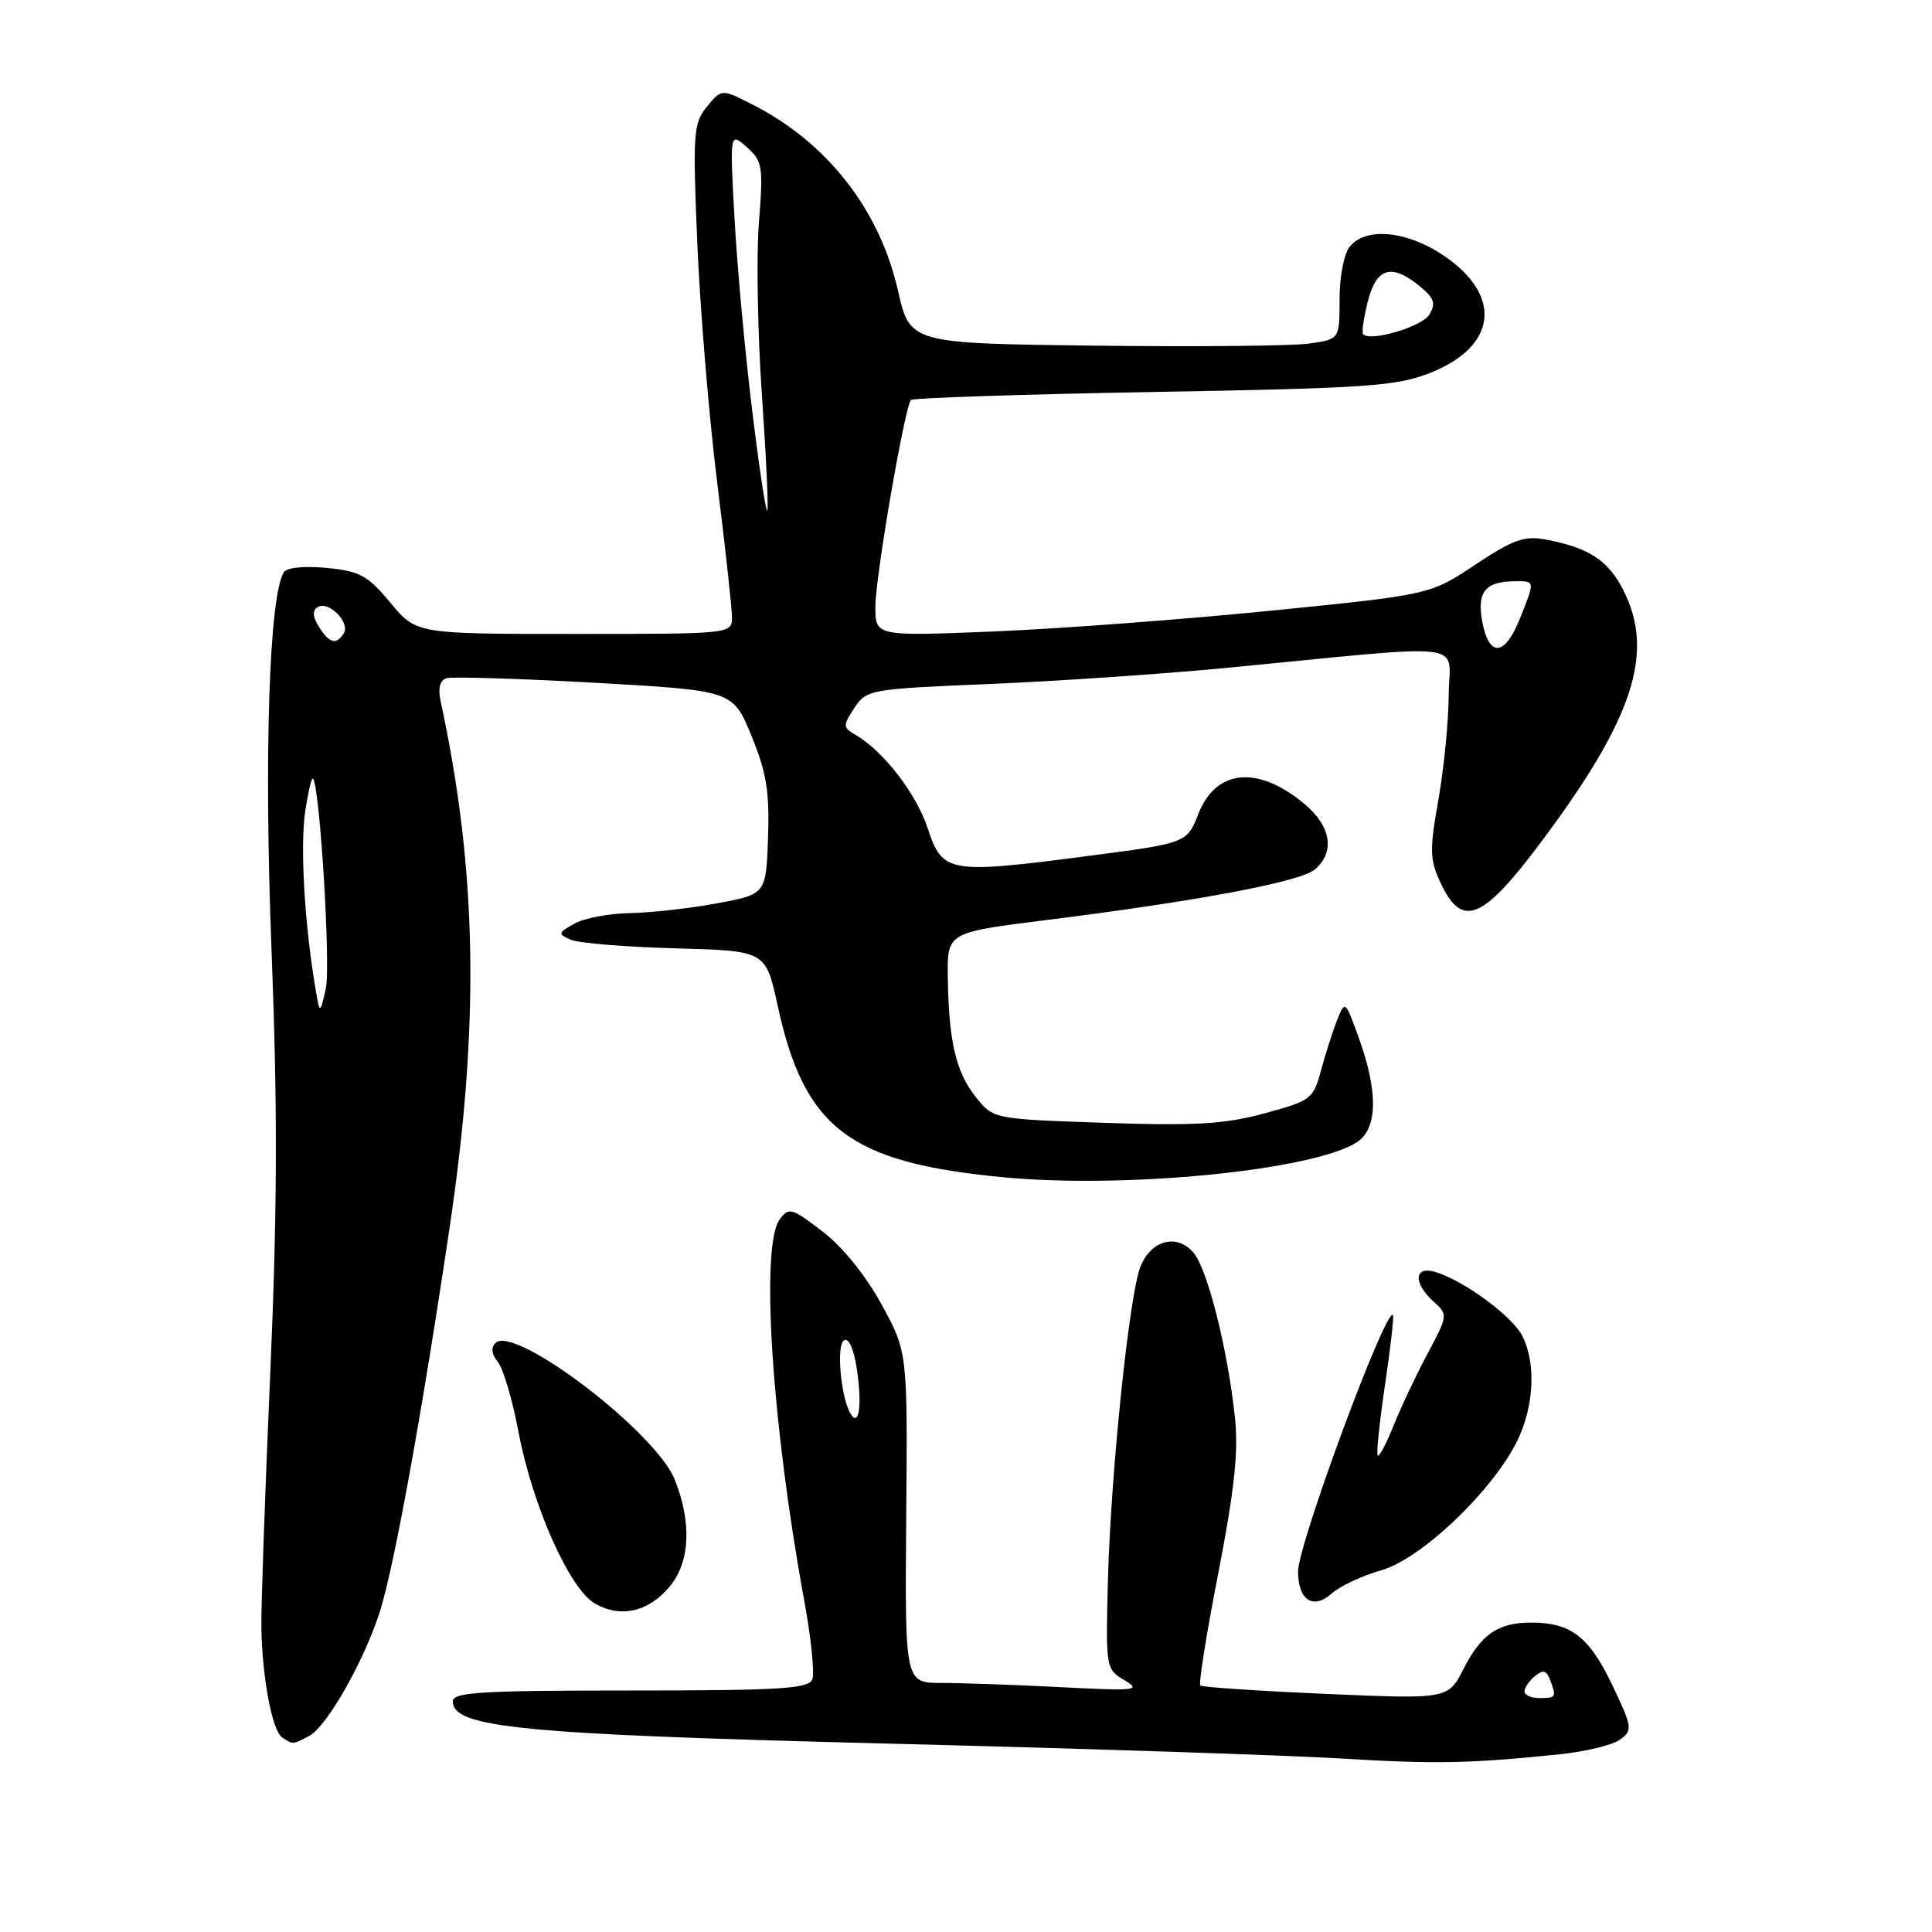 <?xml version="1.0" encoding="UTF-8" standalone="no"?>
<!DOCTYPE svg PUBLIC "-//W3C//DTD SVG 1.1//EN" "http://www.w3.org/Graphics/SVG/1.1/DTD/svg11.dtd" >
<svg xmlns="http://www.w3.org/2000/svg" xmlns:xlink="http://www.w3.org/1999/xlink" version="1.1" viewBox="0 0 256 256">
 <g >
 <path fill="currentColor"
d=" M 206.68 232.45 C 210.08 232.10 213.67 231.23 214.66 230.51 C 216.37 229.26 216.31 228.89 213.59 223.19 C 210.57 216.87 208.13 215.00 202.89 215.00 C 198.52 215.00 196.28 216.53 193.94 221.11 C 191.88 225.15 191.88 225.15 175.69 224.45 C 166.79 224.06 159.30 223.56 159.05 223.34 C 158.80 223.12 159.88 216.39 161.44 208.39 C 163.55 197.56 164.11 192.35 163.65 187.96 C 162.71 178.96 160.04 168.27 158.17 166.02 C 155.99 163.40 152.52 164.29 151.11 167.85 C 149.63 171.57 147.18 195.23 146.81 209.33 C 146.50 221.03 146.53 221.18 149.00 222.64 C 151.28 223.99 150.53 224.07 140.59 223.56 C 134.60 223.25 127.49 223.00 124.79 223.00 C 119.90 223.00 119.90 223.00 120.08 201.07 C 120.26 179.14 120.26 179.14 116.80 172.82 C 114.70 168.99 111.62 165.18 108.97 163.16 C 104.88 160.03 104.52 159.93 103.30 161.60 C 100.74 165.11 102.26 188.64 106.56 212.06 C 107.47 216.98 107.95 221.68 107.64 222.51 C 107.15 223.77 103.49 224.00 83.53 224.00 C 63.80 224.00 60.00 224.23 60.00 225.43 C 60.00 228.93 69.03 229.81 117.47 231.03 C 143.30 231.68 170.30 232.57 177.47 233.00 C 190.34 233.77 194.60 233.69 206.68 232.45 Z  M 40.99 230.01 C 43.33 228.75 48.27 220.05 50.35 213.50 C 52.24 207.52 55.94 187.16 59.60 162.50 C 63.58 135.65 63.23 115.31 58.38 92.89 C 58.02 91.19 58.28 90.14 59.16 89.87 C 59.90 89.64 68.74 89.91 78.81 90.47 C 97.11 91.50 97.11 91.50 99.57 97.50 C 101.57 102.37 101.98 104.92 101.77 111.00 C 101.50 118.49 101.50 118.49 95.00 119.70 C 91.42 120.36 86.25 120.94 83.50 120.99 C 80.75 121.03 77.43 121.66 76.13 122.38 C 73.92 123.61 73.89 123.75 75.63 124.52 C 76.66 124.97 82.89 125.48 89.48 125.66 C 101.46 125.98 101.46 125.98 103.04 133.24 C 106.58 149.54 112.55 154.07 133.01 156.00 C 149.23 157.53 173.88 155.09 179.75 151.38 C 182.55 149.61 182.65 144.73 180.04 137.50 C 178.26 132.58 178.22 132.54 177.19 135.13 C 176.61 136.57 175.66 139.56 175.06 141.77 C 174.02 145.64 173.75 145.85 167.53 147.53 C 162.25 148.96 158.37 149.19 146.35 148.78 C 131.63 148.28 131.63 148.28 129.32 145.39 C 126.67 142.08 125.71 138.01 125.59 129.53 C 125.50 123.56 125.50 123.56 138.50 121.93 C 158.80 119.39 172.34 116.84 174.25 115.19 C 176.91 112.91 176.38 109.50 172.92 106.59 C 166.73 101.37 161.14 101.87 158.79 107.84 C 157.27 111.72 157.27 111.72 143.88 113.46 C 125.70 115.82 124.89 115.68 122.93 109.77 C 121.39 105.14 117.11 99.58 113.42 97.41 C 111.67 96.39 111.66 96.17 113.20 93.82 C 114.80 91.37 115.19 91.30 131.17 90.63 C 140.15 90.26 154.25 89.29 162.50 88.50 C 195.55 85.30 192.01 84.86 191.96 92.11 C 191.94 95.63 191.32 101.88 190.59 106.00 C 189.41 112.65 189.44 113.90 190.89 117.00 C 193.69 123.02 196.41 121.96 204.00 111.84 C 216.44 95.28 219.33 86.49 215.08 78.16 C 213.08 74.23 210.50 72.56 204.81 71.49 C 201.98 70.96 200.49 71.49 195.47 74.83 C 189.50 78.80 189.50 78.80 168.50 80.91 C 156.95 82.07 140.41 83.31 131.75 83.67 C 116.00 84.31 116.00 84.31 115.99 80.41 C 115.98 76.49 119.87 53.94 120.71 53.00 C 120.96 52.73 135.42 52.25 152.83 51.94 C 181.20 51.44 185.02 51.18 189.50 49.41 C 198.30 45.94 199.15 39.26 191.45 33.97 C 186.56 30.60 181.05 30.02 178.87 32.65 C 178.09 33.60 177.50 36.59 177.50 39.63 C 177.50 44.95 177.50 44.95 173.50 45.52 C 171.30 45.84 158.49 45.96 145.04 45.80 C 120.57 45.50 120.57 45.50 118.97 38.45 C 116.55 27.79 109.61 18.90 99.78 13.89 C 95.61 11.76 95.61 11.76 93.67 14.13 C 91.87 16.34 91.78 17.60 92.40 32.34 C 92.77 41.05 93.95 55.22 95.02 63.84 C 96.10 72.45 96.98 80.51 96.99 81.75 C 97.00 84.00 97.00 84.00 76.08 84.00 C 55.17 84.00 55.17 84.00 51.73 79.87 C 48.72 76.24 47.68 75.68 43.28 75.25 C 40.32 74.97 37.99 75.20 37.61 75.82 C 35.66 78.98 34.97 100.06 35.98 125.94 C 36.79 146.64 36.75 160.39 35.81 181.94 C 35.12 197.65 34.60 212.75 34.63 215.50 C 34.72 222.25 36.06 229.34 37.40 230.23 C 38.81 231.18 38.80 231.18 40.99 230.01 Z  M 88.75 210.21 C 91.44 206.96 91.68 201.75 89.41 196.06 C 86.87 189.72 68.14 175.46 65.64 177.96 C 65.03 178.57 65.15 179.48 65.96 180.45 C 66.66 181.30 67.89 185.43 68.68 189.62 C 70.56 199.58 75.50 210.65 78.91 212.53 C 82.32 214.42 85.97 213.56 88.75 210.21 Z  M 183.00 208.08 C 188.22 206.61 197.51 197.84 200.92 191.16 C 203.26 186.57 203.59 180.72 201.72 177.03 C 200.40 174.42 194.05 169.73 190.25 168.56 C 187.37 167.67 187.20 169.96 189.95 172.46 C 191.88 174.20 191.87 174.28 189.16 179.36 C 187.65 182.19 185.63 186.47 184.67 188.87 C 183.70 191.28 182.75 193.08 182.55 192.87 C 182.35 192.67 182.79 188.45 183.52 183.51 C 184.25 178.57 184.73 174.39 184.57 174.24 C 183.60 173.27 172.00 204.63 172.00 208.22 C 172.00 212.02 173.99 213.34 176.44 211.16 C 177.57 210.16 180.53 208.77 183.00 208.08 Z  M 202.00 224.12 C 202.00 223.64 202.62 222.73 203.38 222.10 C 204.45 221.21 204.91 221.31 205.38 222.56 C 206.27 224.88 206.21 225.00 204.00 225.00 C 202.90 225.00 202.00 224.61 202.00 224.12 Z  M 112.72 187.36 C 111.43 185.26 110.78 178.25 111.83 177.61 C 112.46 177.21 113.13 178.71 113.54 181.42 C 114.25 186.16 113.84 189.16 112.72 187.36 Z  M 41.72 130.50 C 40.32 122.01 39.77 112.05 40.44 107.53 C 40.83 104.94 41.29 102.97 41.47 103.16 C 42.38 104.15 43.84 128.02 43.17 131.00 C 42.38 134.50 42.38 134.50 41.72 130.50 Z  M 196.41 82.39 C 195.67 78.43 196.79 77.04 200.75 77.02 C 203.43 77.00 203.42 76.91 201.39 81.98 C 199.39 86.98 197.31 87.15 196.41 82.39 Z  M 42.26 83.05 C 41.41 81.68 41.36 80.89 42.12 80.43 C 43.53 79.56 46.43 82.49 45.56 83.90 C 44.57 85.50 43.64 85.26 42.26 83.05 Z  M 99.65 54.25 C 98.72 46.69 97.68 35.33 97.33 29.00 C 96.70 17.50 96.70 17.50 98.95 19.49 C 101.04 21.35 101.15 22.04 100.56 29.49 C 100.21 33.90 100.39 44.21 100.96 52.42 C 101.53 60.62 101.85 67.48 101.66 67.67 C 101.48 67.85 100.57 61.81 99.65 54.25 Z  M 180.63 44.29 C 180.41 44.08 180.69 42.13 181.24 39.95 C 182.38 35.44 184.39 34.86 188.14 37.94 C 190.06 39.52 190.29 40.21 189.39 41.69 C 188.41 43.29 181.64 45.31 180.63 44.29 Z "/>
</g>
</svg>